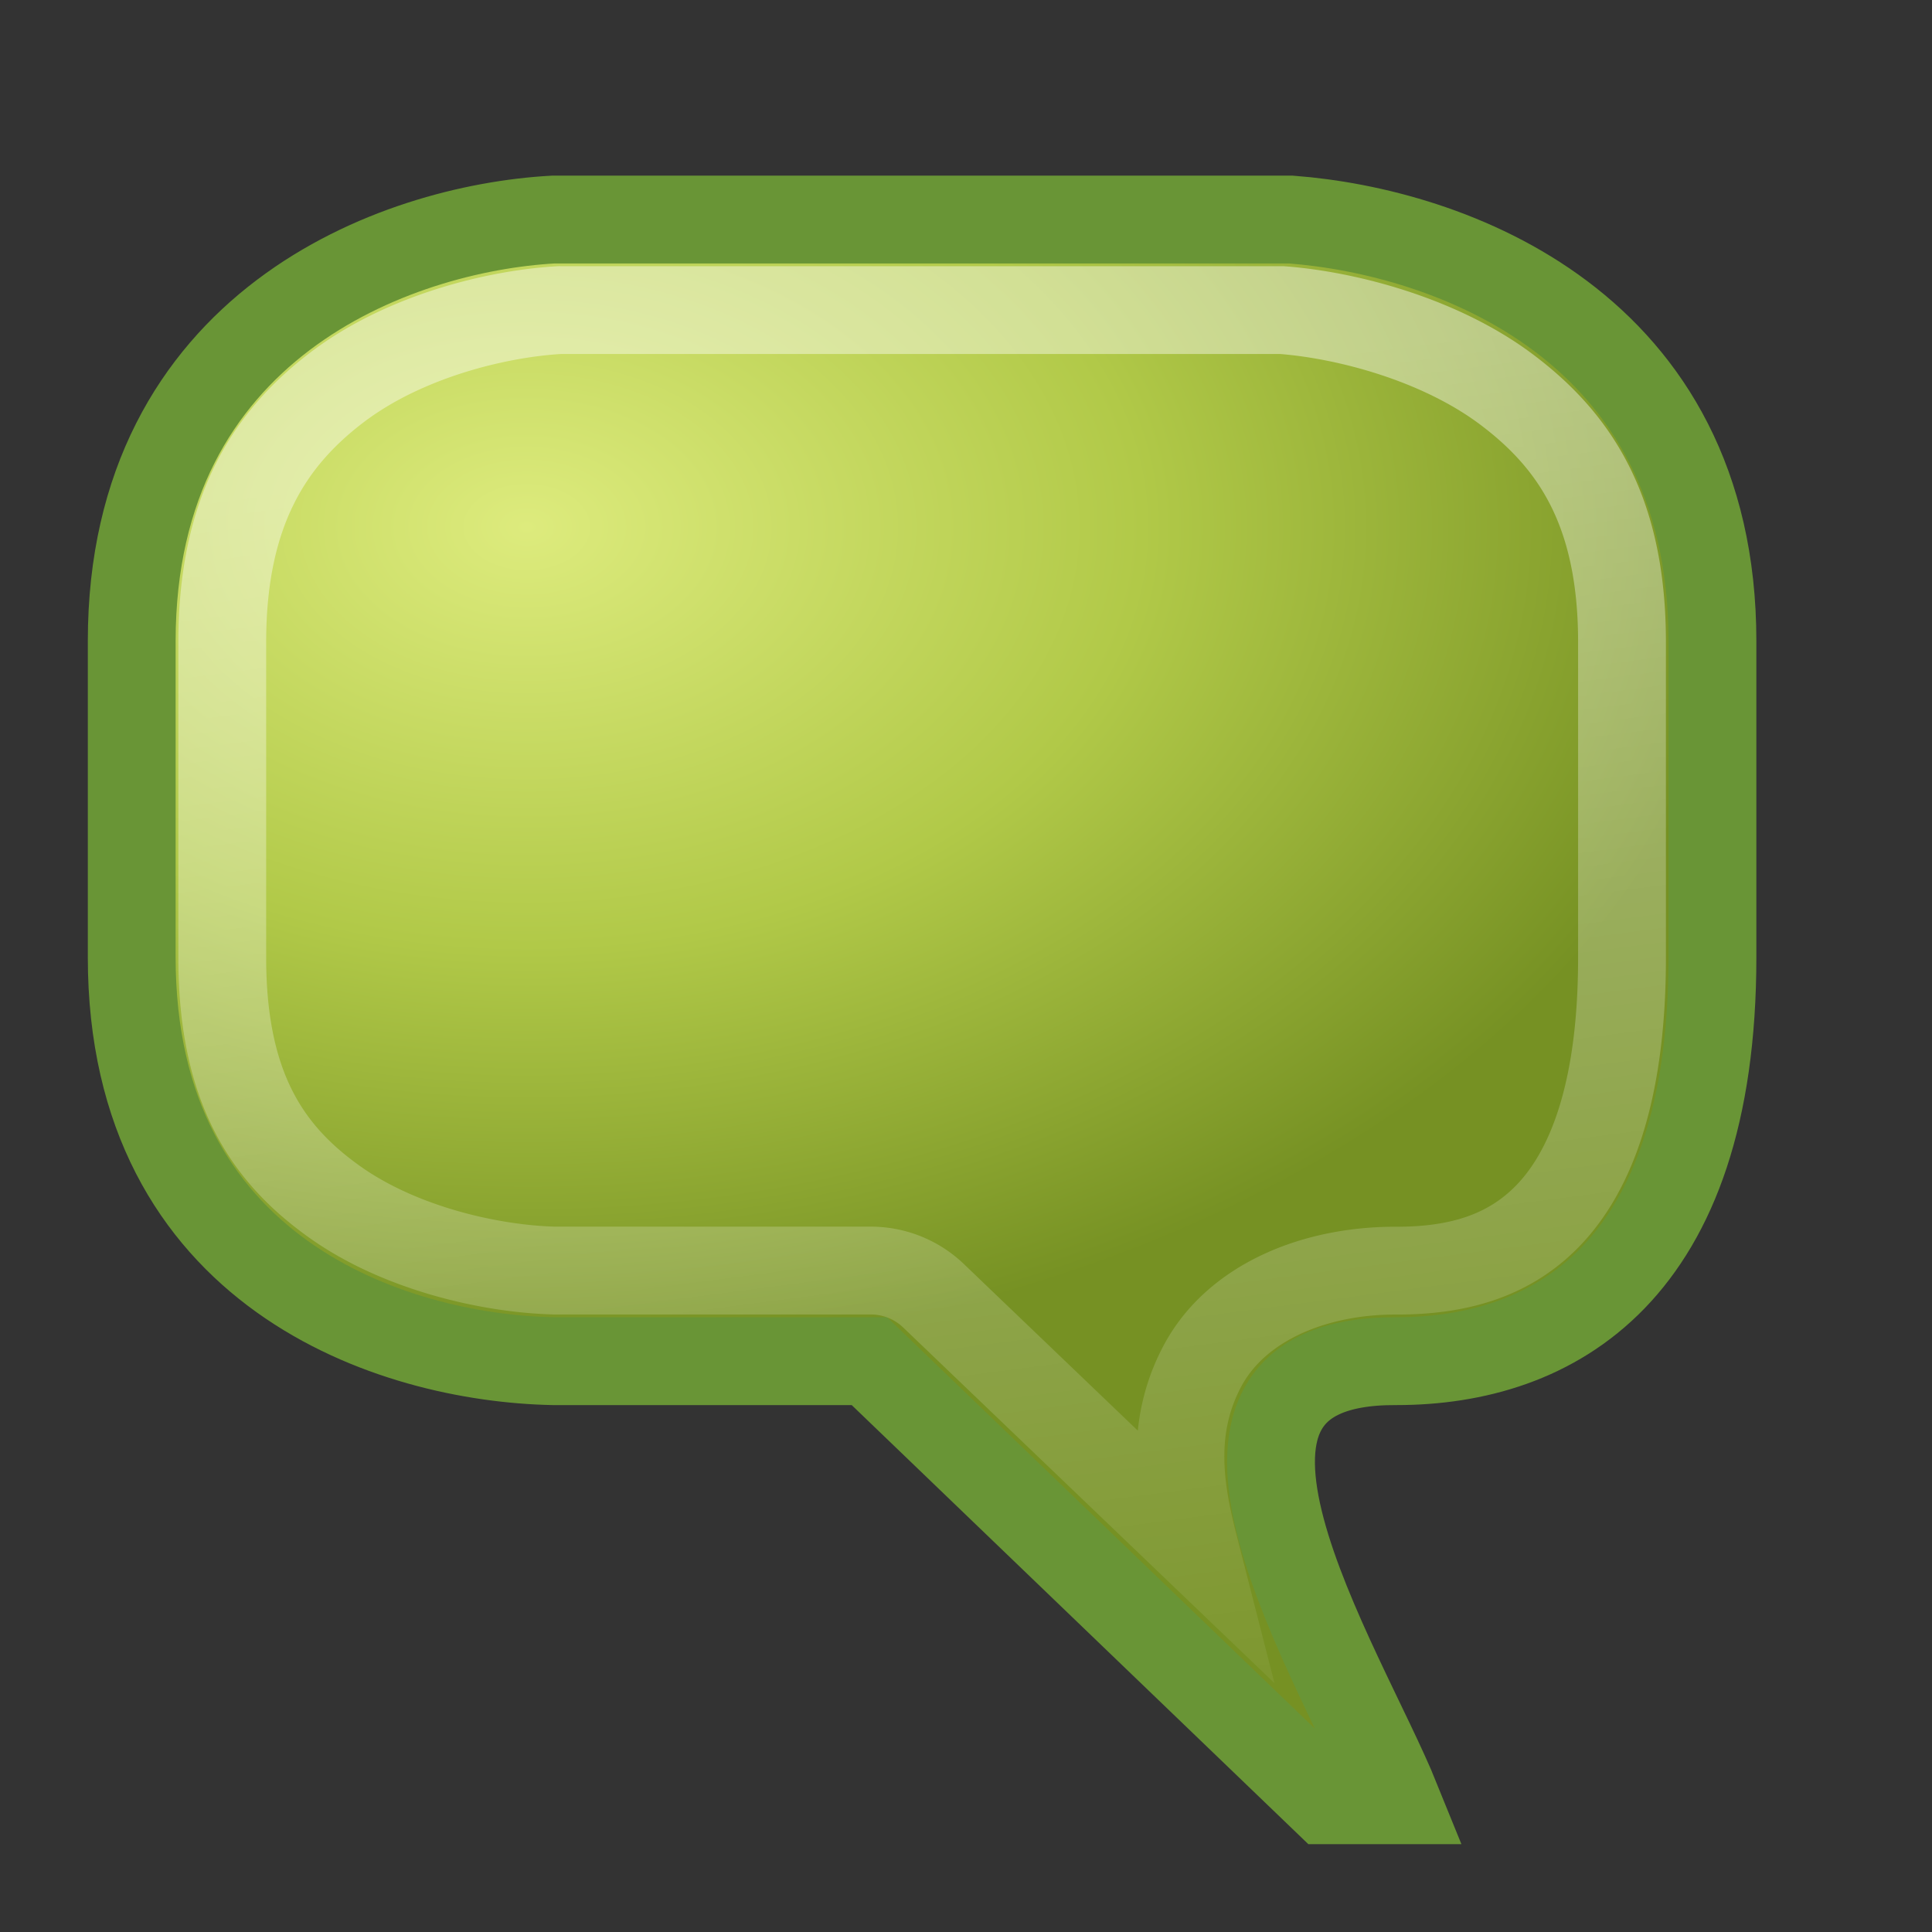 <?xml version="1.0" encoding="UTF-8" standalone="no"?>
<!-- Created with Inkscape (http://www.inkscape.org/) -->

<svg
   xmlns:svg="http://www.w3.org/2000/svg"
   xmlns="http://www.w3.org/2000/svg"
   xmlns:xlink="http://www.w3.org/1999/xlink"
   version="1.1"
   width="22"
   height="22"
   id="svg2816"
   style="display:inline">
  <rect width="100%" height="100%" fill="#333333" stroke="none"/>
  <defs
     id="defs2818">
    <linearGradient
       id="linearGradient3619">
      <stop
         id="stop3621"
         style="stop-color:#ddeb7d;stop-opacity:1"
         offset="0" />
      <stop
         id="stop3623"
         style="stop-color:#b1c948;stop-opacity:1"
         offset="0.502" />
      <stop
         id="stop3625"
         style="stop-color:#769123;stop-opacity:1"
         offset="1" />
    </linearGradient>
    <linearGradient
       id="linearGradient3681">
      <stop
         id="stop3683"
         style="stop-color:#ffffff;stop-opacity:1"
         offset="0" />
      <stop
         id="stop3685"
         style="stop-color:#ffffff;stop-opacity:0"
         offset="1" />
    </linearGradient>
    <radialGradient
       cx="8"
       cy="8"
       r="9.5"
       fx="8"
       fy="8"
       id="radialGradient3671"
       xlink:href="#linearGradient3619"
       gradientUnits="userSpaceOnUse"
       gradientTransform="matrix(1.47,0.003,-0.002,1,-5.745,-2.026)" />
    <linearGradient
       x1="9.051"
       y1="5.869"
       x2="11.285"
       y2="22.993"
       id="linearGradient3687"
       xlink:href="#linearGradient3681"
       gradientUnits="userSpaceOnUse"
       gradientTransform="translate(-1.031,-0.969)" />
  </defs>
  <path
     d="M 6.3,15.5 C 4.467,15.463 1.5,14.5 1.5,10.9 l 0,-3.6 c 0,-3.6 3,-4.7 4.8,-4.8 l 8.4,0 C 16.5,2.637 19.5,3.7 19.5,7.3 l 0,3.6 c 0,3.6 -1.817,4.6 -3.6,4.6 -2.875,-0.017 -0.619,3.469 0,5 l -0.8,0 -5.2,-5 -3.6,0 z"
     id="path2819"
     style="fill:url(#radialGradient3671);fill-opacity:1;stroke:#699536;stroke-opacity:1" />
  <path
     d="M 6.375,3.531 C 5.655,3.571 4.605,3.83 3.844,4.406 3.083,4.983 2.531,5.801 2.531,7.312 l 0,3.594 c 0,1.515 0.54,2.253 1.281,2.781 0.733,0.522 1.754,0.761 2.5,0.781 l 0.031,0 3.562,0 A 1.033,1.033 0 0 1 10.625,14.75 l 2.969,2.844 c -0.159,-0.621 -0.278,-1.325 0.094,-2.031 0.389,-0.739 1.292,-1.099 2.219,-1.094 0.7,0 1.276,-0.168 1.719,-0.625 0.442,-0.457 0.844,-1.311 0.844,-2.938 l 0,-3.594 c 0,-1.512 -0.551,-2.302 -1.312,-2.875 -0.762,-0.573 -1.823,-0.85 -2.562,-0.906 l -8.219,0 z"
     id="path3669"
     style="opacity:0.42;fill:none;stroke:url(#linearGradient3687);stroke-opacity:1" />
</svg>
